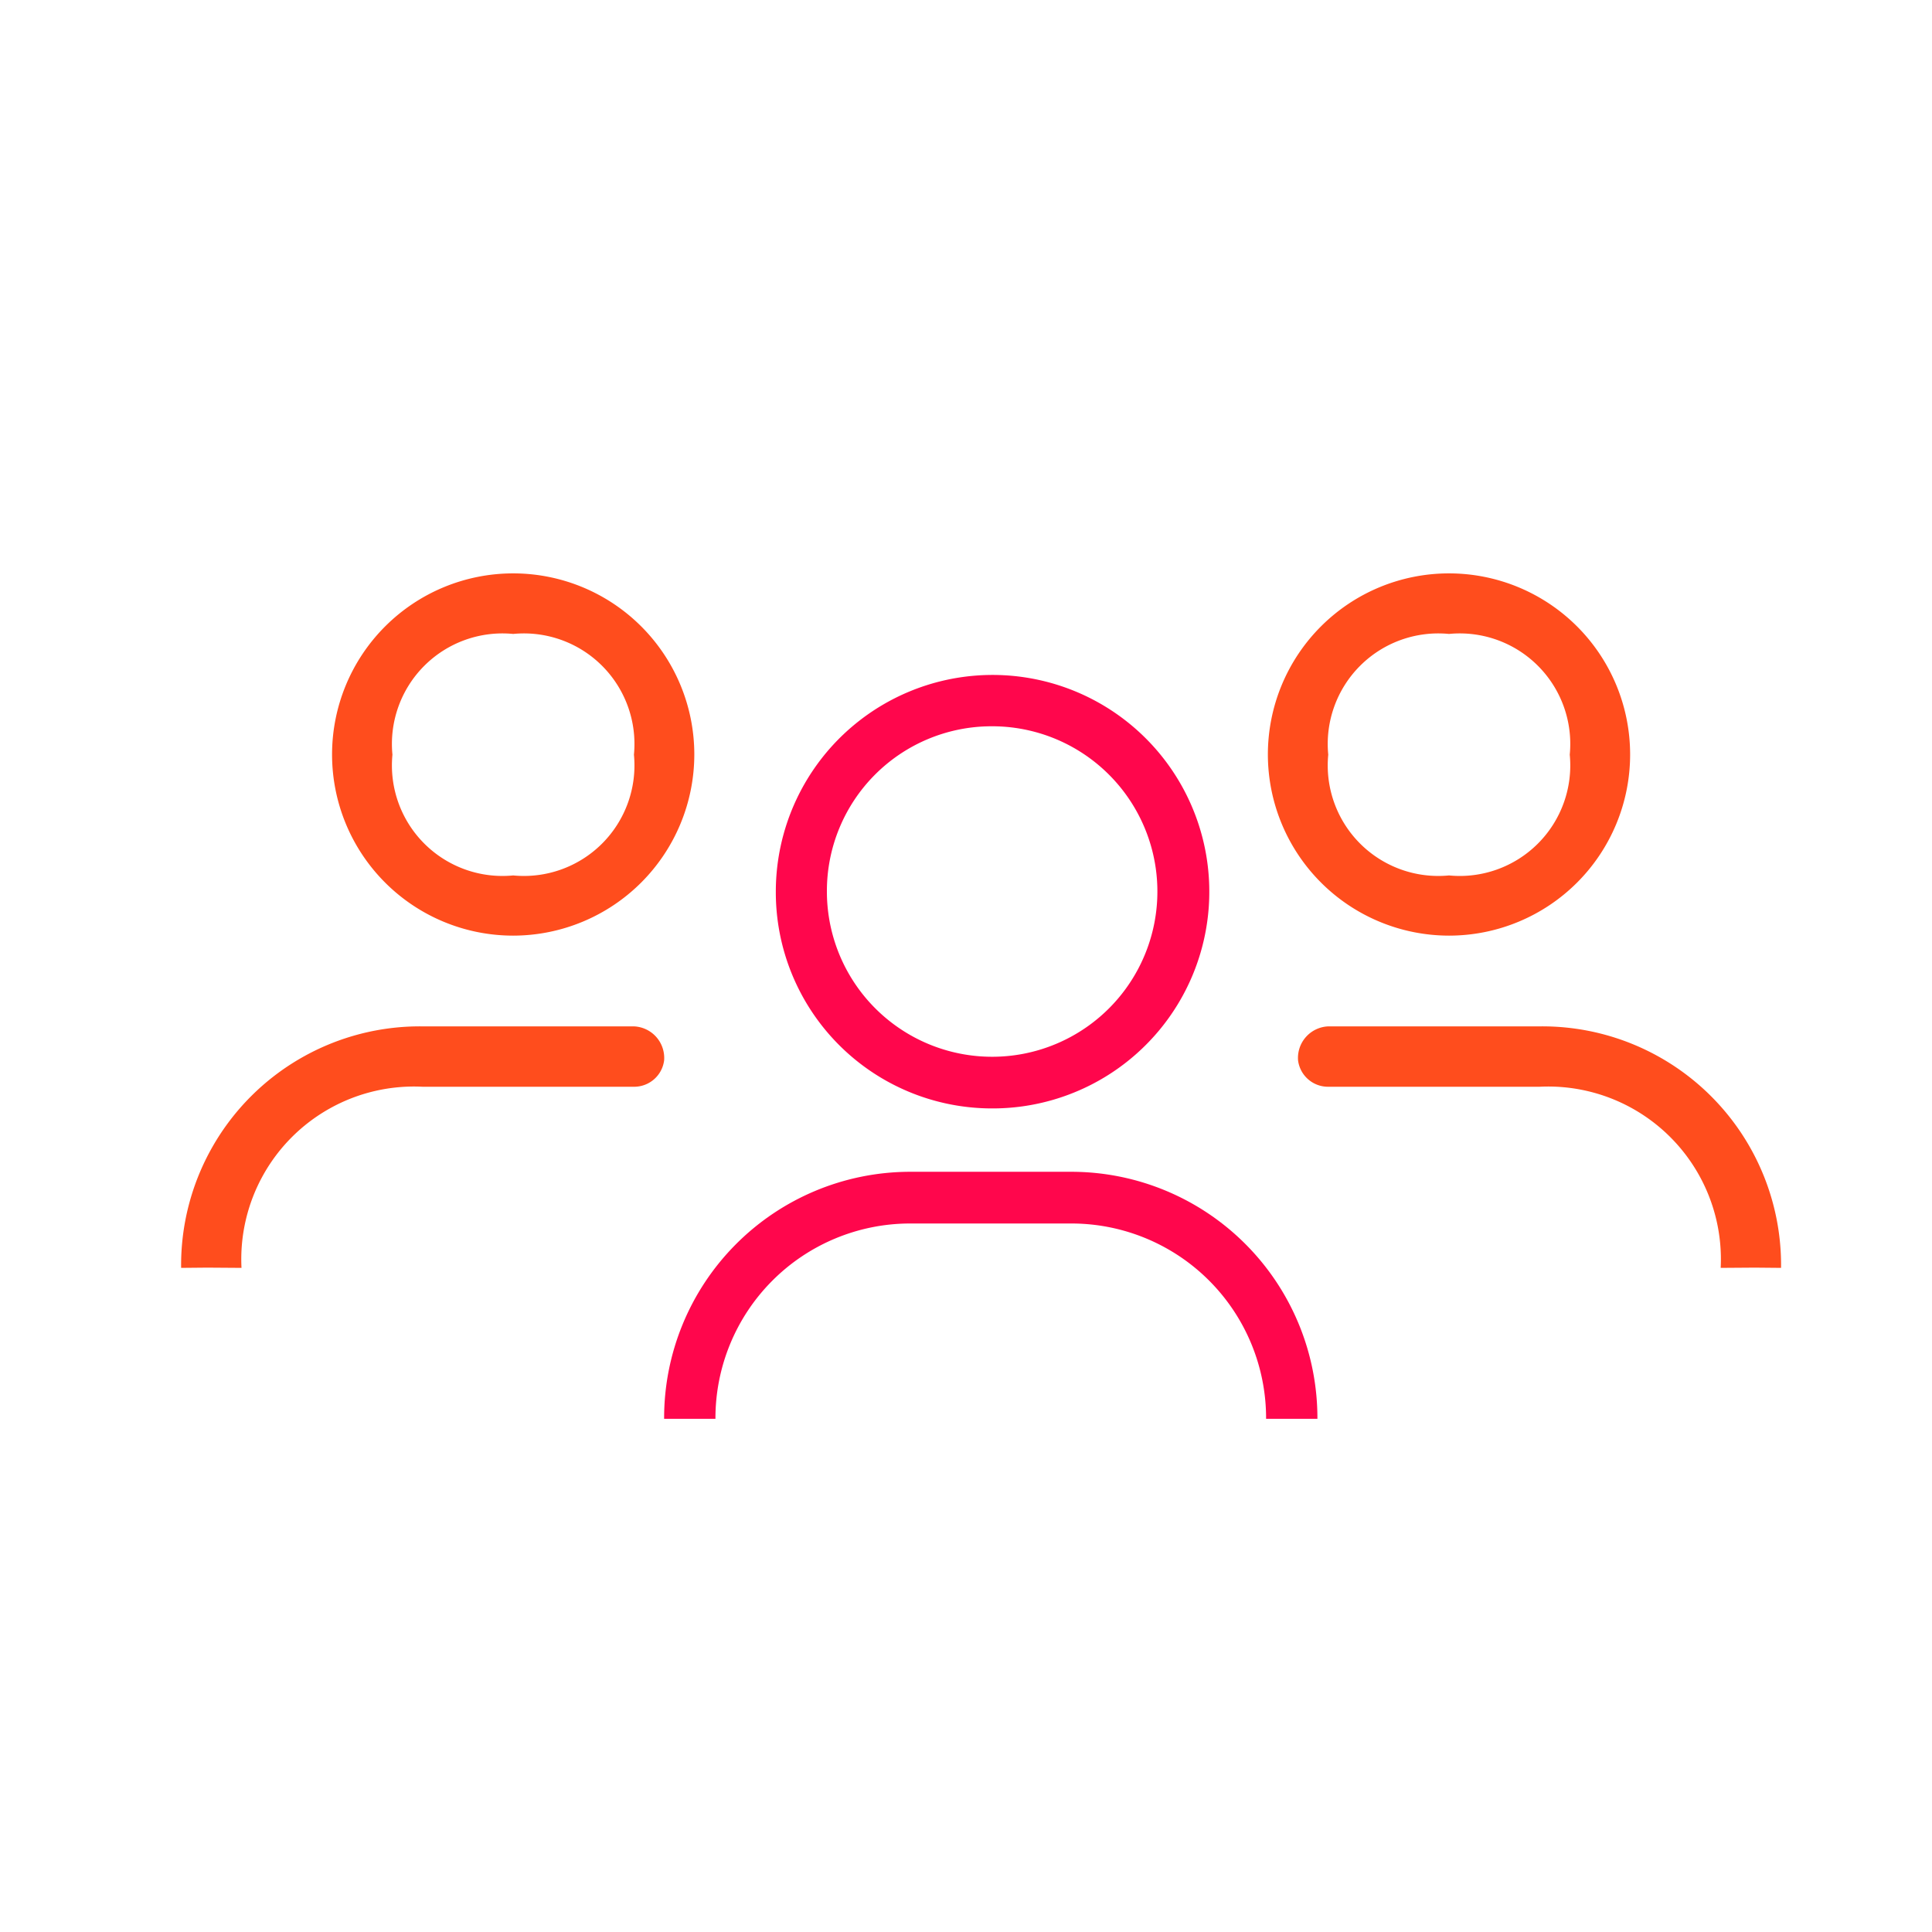 <svg id="kişi" xmlns="http://www.w3.org/2000/svg" width="64" height="64" viewBox="0 0 64 64">
<defs>
    <style>
      .cls-1 {
        fill: #ff4d1d;
      }

      .cls-1, .cls-2 {
        fill-rule: evenodd;
      }

      .cls-2 {
        fill: #ff064c;
      }
    </style>
  </defs>
  <path id="Shape_17_copy" data-name="Shape 17 copy" class="cls-1" d="M48,30.994a6,6,0,1,0-6-6A6.006,6.006,0,0,0,48,30.994ZM48,21a3.661,3.661,0,0,1,4,4,3.661,3.661,0,0,1-4,4,3.662,3.662,0,0,1-4-4A3.662,3.662,0,0,1,48,21Zm3,13H44a1.047,1.047,0,0,0-1,1.128h0A1,1,0,0,0,44,36h7a5.722,5.722,0,0,1,6,6l1.132-.008L59,42A7.909,7.909,0,0,0,51,34ZM17,30.994a6,6,0,1,1,6-6A6.006,6.006,0,0,1,17,30.994ZM17,21a3.662,3.662,0,0,0-4,4,3.662,3.662,0,0,0,4,4,3.662,3.662,0,0,0,4-4A3.662,3.662,0,0,0,17,21ZM14,34h7a1.047,1.047,0,0,1,1,1.128h0A1,1,0,0,1,21,36H14a5.721,5.721,0,0,0-6,6l-1.133-.008L6,42A7.909,7.909,0,0,1,14,34Z"/>
  <path class="cls-2" d="M32.821,36.718A7.18,7.18,0,1,0,25.7,29.533,7.163,7.163,0,0,0,32.821,36.718Zm0-12.659a5.474,5.474,0,1,1-5.429,5.474A5.456,5.456,0,0,1,32.821,24.059Zm2.7,14.758H30.117A8.157,8.157,0,0,0,22,47h1.7a6.451,6.451,0,0,1,6.417-6.47h5.408A6.451,6.451,0,0,1,41.941,47h1.7A8.158,8.158,0,0,0,35.525,38.817Z"/>
</svg>
